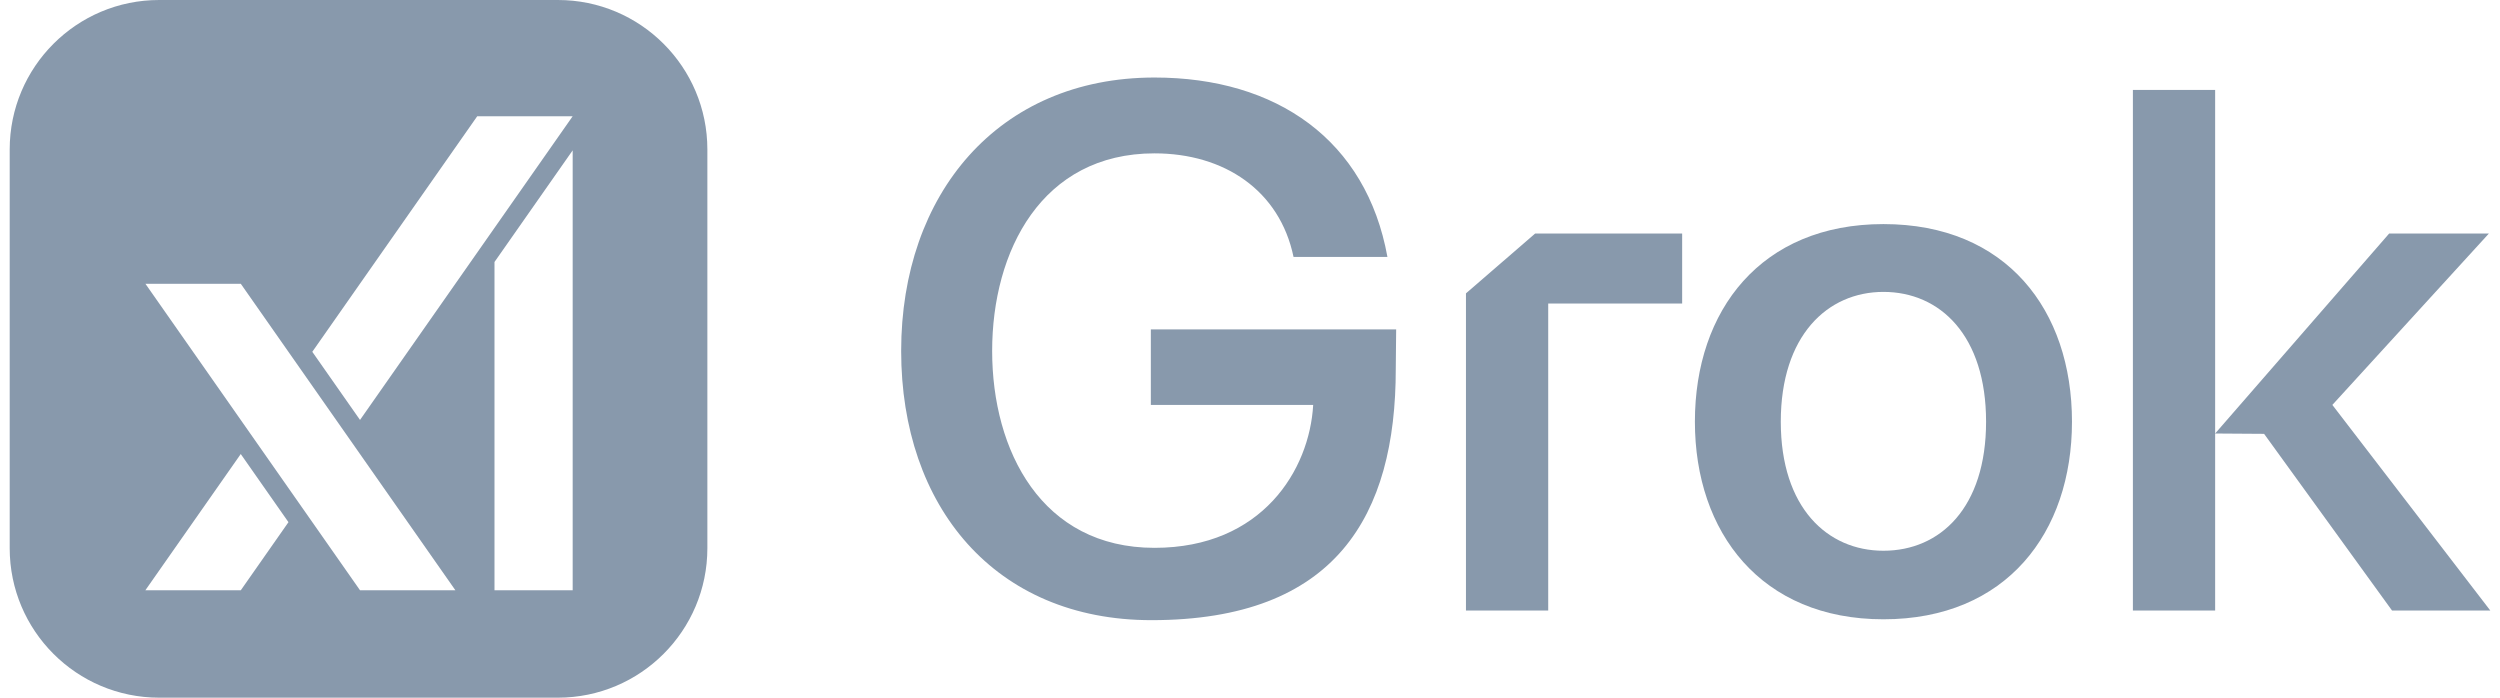 <svg width="172" height="48" viewBox="0 0 172 48" fill="none" xmlns="http://www.w3.org/2000/svg">
<path d="M146.743 42.005V6.187H152.402V29.826L164.372 16.069H171.233L160.466 27.858L171.333 42.005H164.572L155.77 29.849L152.402 29.826V42.005H146.743Z" fill="#8899ac"/>
<path d="M129.58 42.607C121.166 42.607 116.609 36.637 116.609 29.012C116.609 21.337 121.166 15.417 129.58 15.417C138.044 15.417 142.552 21.337 142.552 29.012C142.552 36.637 138.044 42.607 129.58 42.607ZM122.518 29.012C122.518 34.932 125.724 37.891 129.58 37.891C133.487 37.891 136.642 34.932 136.642 29.012C136.642 23.093 133.487 20.083 129.58 20.083C125.724 20.083 122.518 23.093 122.518 29.012Z" fill="#8899ac"/>
<path d="M100.858 42.005V20.183L105.616 16.069H115.732V20.885H106.517V42.005H100.858Z" fill="#8899ac"/>
<path d="M79.218 42.667C68.431 42.667 62 34.831 62 24.146C62 13.361 68.661 5.334 79.429 5.334C87.843 5.334 94.003 9.648 95.455 17.675H88.995C88.043 13.11 84.237 10.551 79.429 10.551C71.666 10.551 68.26 17.273 68.26 24.146C68.26 31.019 71.666 37.691 79.429 37.691C86.841 37.691 90.097 32.323 90.347 27.858H79.178V22.664H96.056L96.029 25.38C96.029 35.471 91.918 42.667 79.218 42.667Z" fill="#8899ac"/>
<path fill-rule="evenodd" clip-rule="evenodd" d="M0.667 10.286C0.667 4.605 5.272 0 10.953 0H38.381C44.062 0 48.667 4.605 48.667 10.286V37.714C48.667 43.395 44.062 48 38.381 48H10.953C5.272 48 0.667 43.395 0.667 37.714V10.286ZM10.006 19.526L24.769 40.61H31.331L16.568 19.526H10.006ZM10 40.611L16.564 31.237L19.846 35.926L16.566 40.611H10ZM32.832 8L21.486 24.204L24.769 28.892L39.398 8H32.832ZM34.021 40.609V18.025L39.4 10.344V40.609H34.021Z" fill="#8899ac"/>
</svg>
